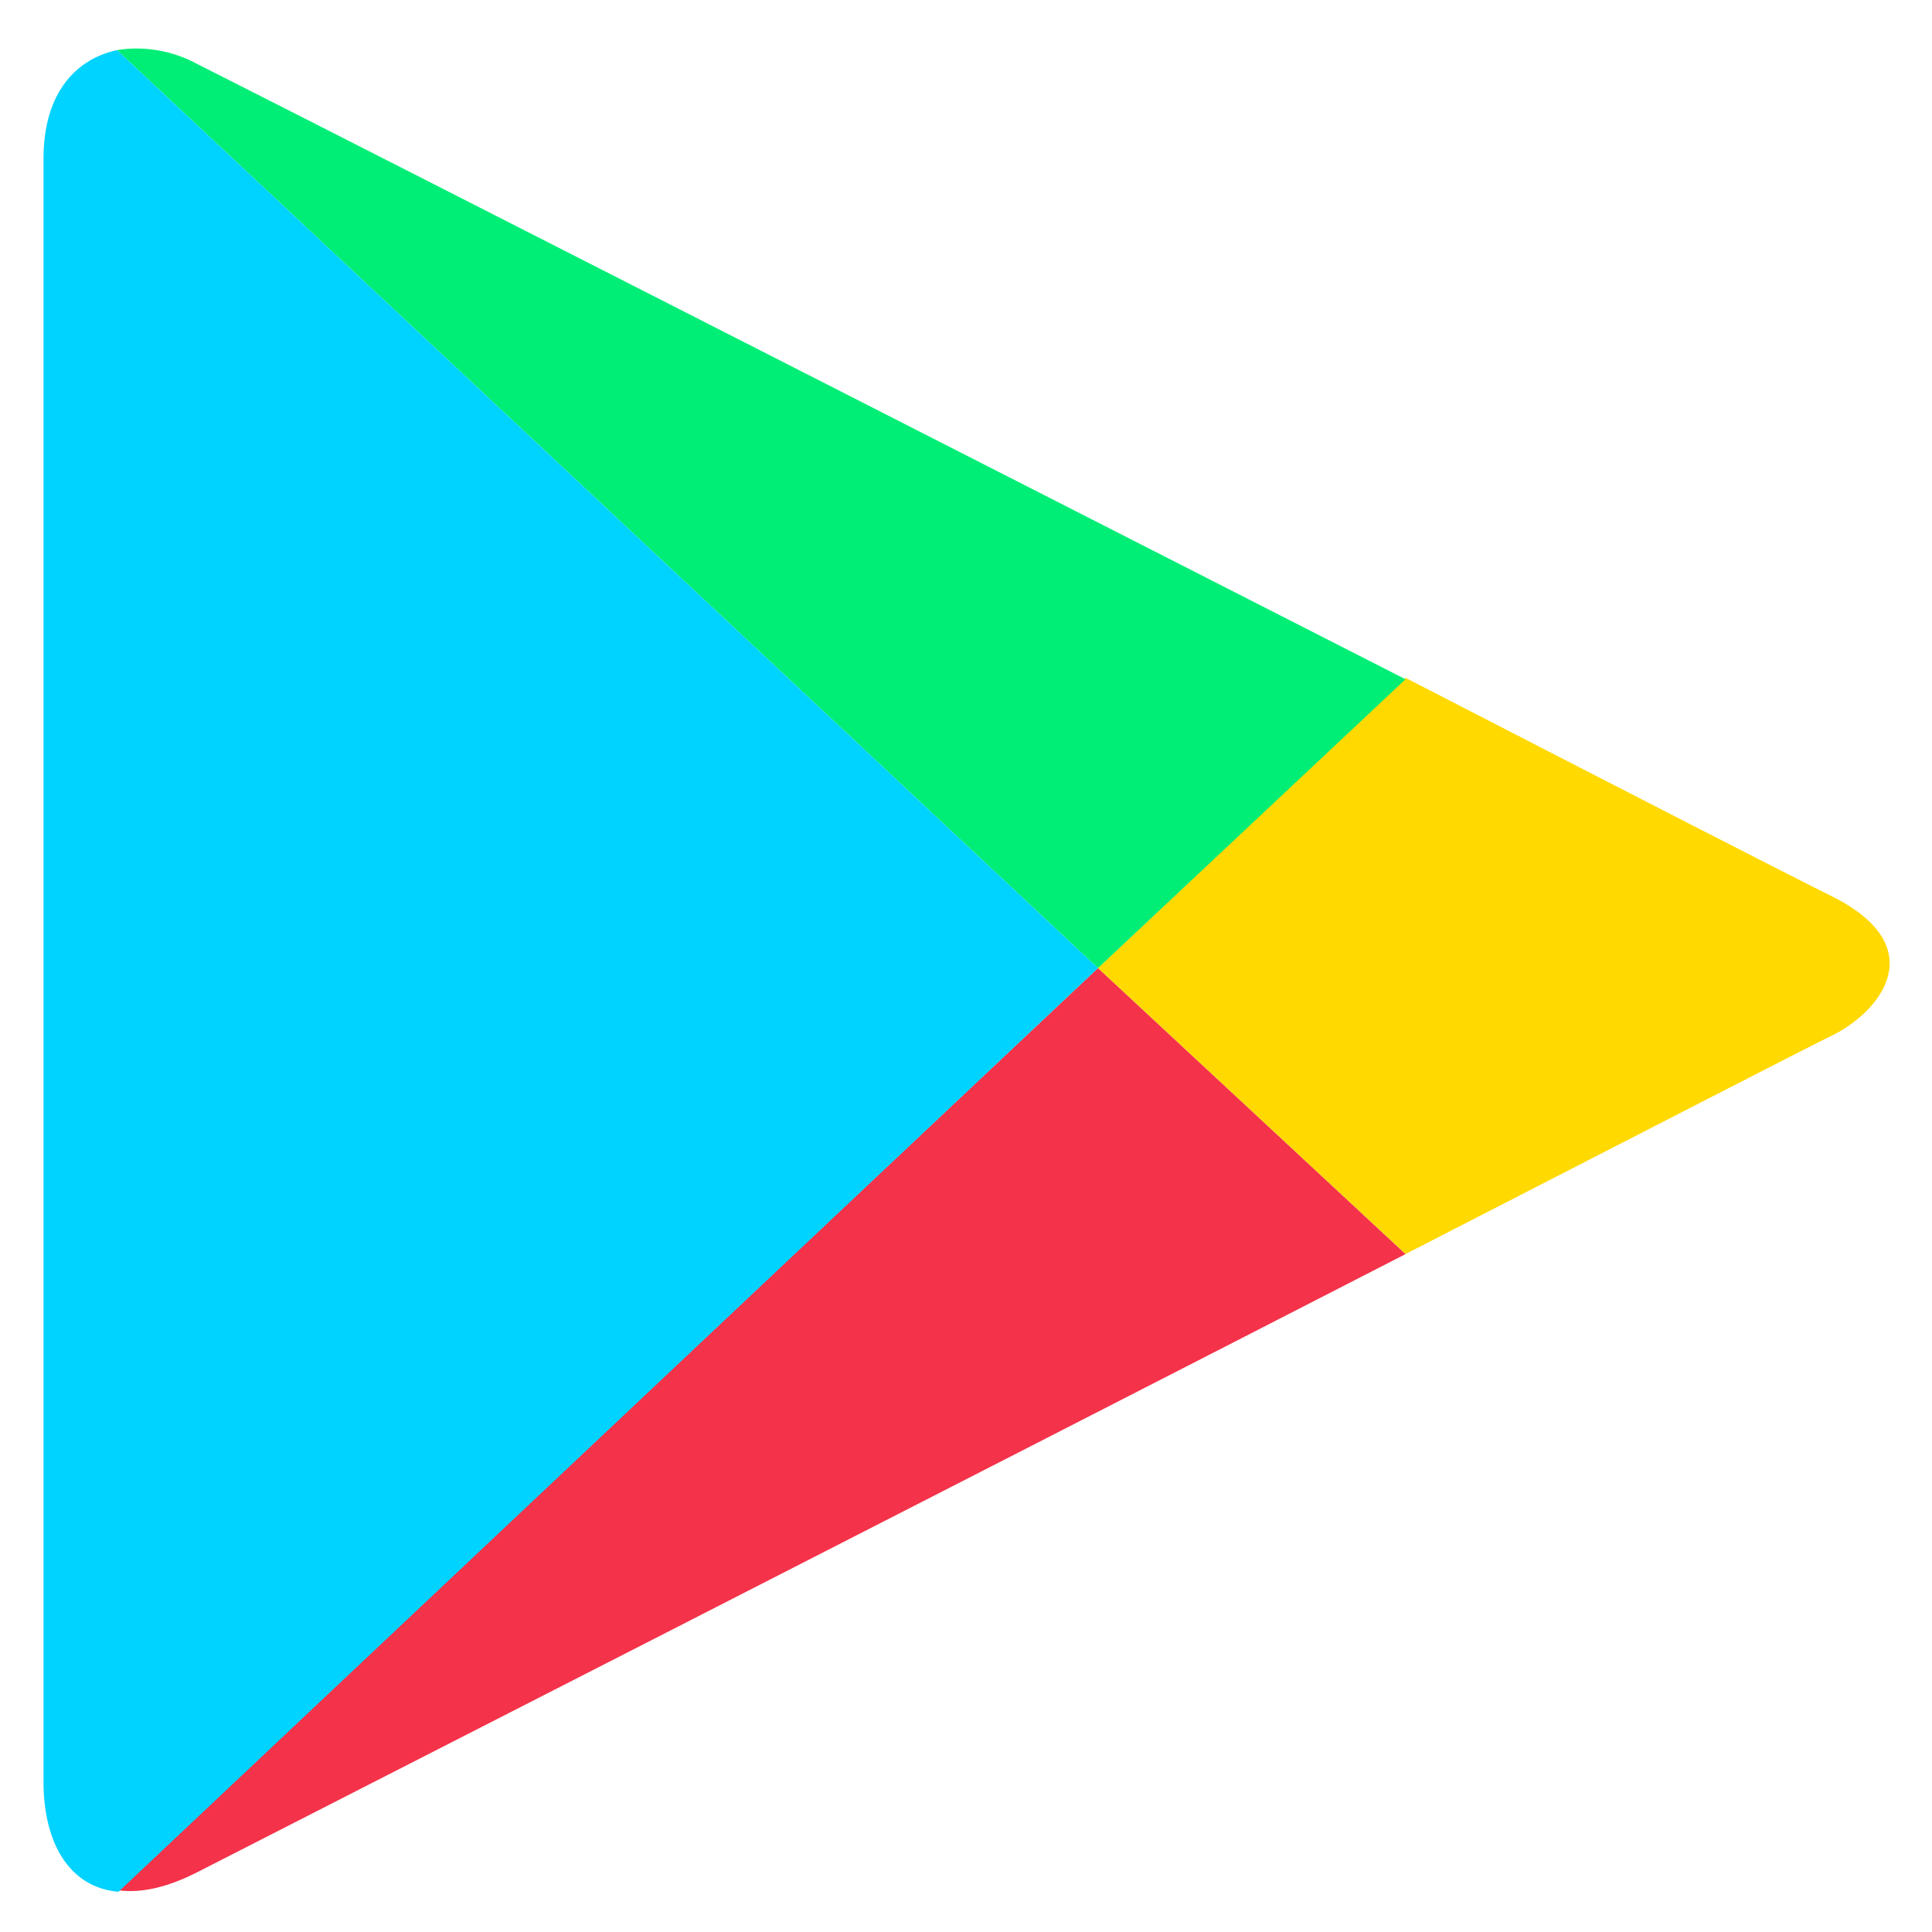 <svg width="31" height="31" viewBox="0 0 31 31" fill="none" xmlns="http://www.w3.org/2000/svg">
<g clip-path="url(#clip0_117_1384)">
<path d="M22.552 20.122C26.309 18.195 29.157 16.726 29.403 16.612C30.188 16.221 30.999 15.189 29.403 14.386C28.888 14.134 26.113 12.711 22.552 10.876L17.617 15.533L22.552 20.122V20.122Z" fill="#FFD900"/>
<path d="M17.617 15.534L1.901 30.332C2.27 30.378 2.687 30.286 3.178 30.034C4.209 29.507 15.136 23.931 22.552 20.123L17.617 15.534Z" fill="#F43249"/>
<path d="M17.617 15.534L22.552 10.899C22.552 10.899 4.283 1.584 3.178 1.034C2.761 0.804 2.295 0.735 1.877 0.804L17.617 15.534Z" fill="#00EE76"/>
<path d="M17.617 15.534L1.877 0.804C1.238 0.942 0.698 1.469 0.698 2.548V28.589C0.698 29.576 1.116 30.287 1.901 30.355L17.617 15.534Z" fill="#00D3FF"/>
</g>
<defs>
<clipPath id="clip0_117_1384">
<rect width="29.631" height="29.631" fill="white" transform="translate(0.698 0.778)"/>
</clipPath>
</defs>
</svg>
